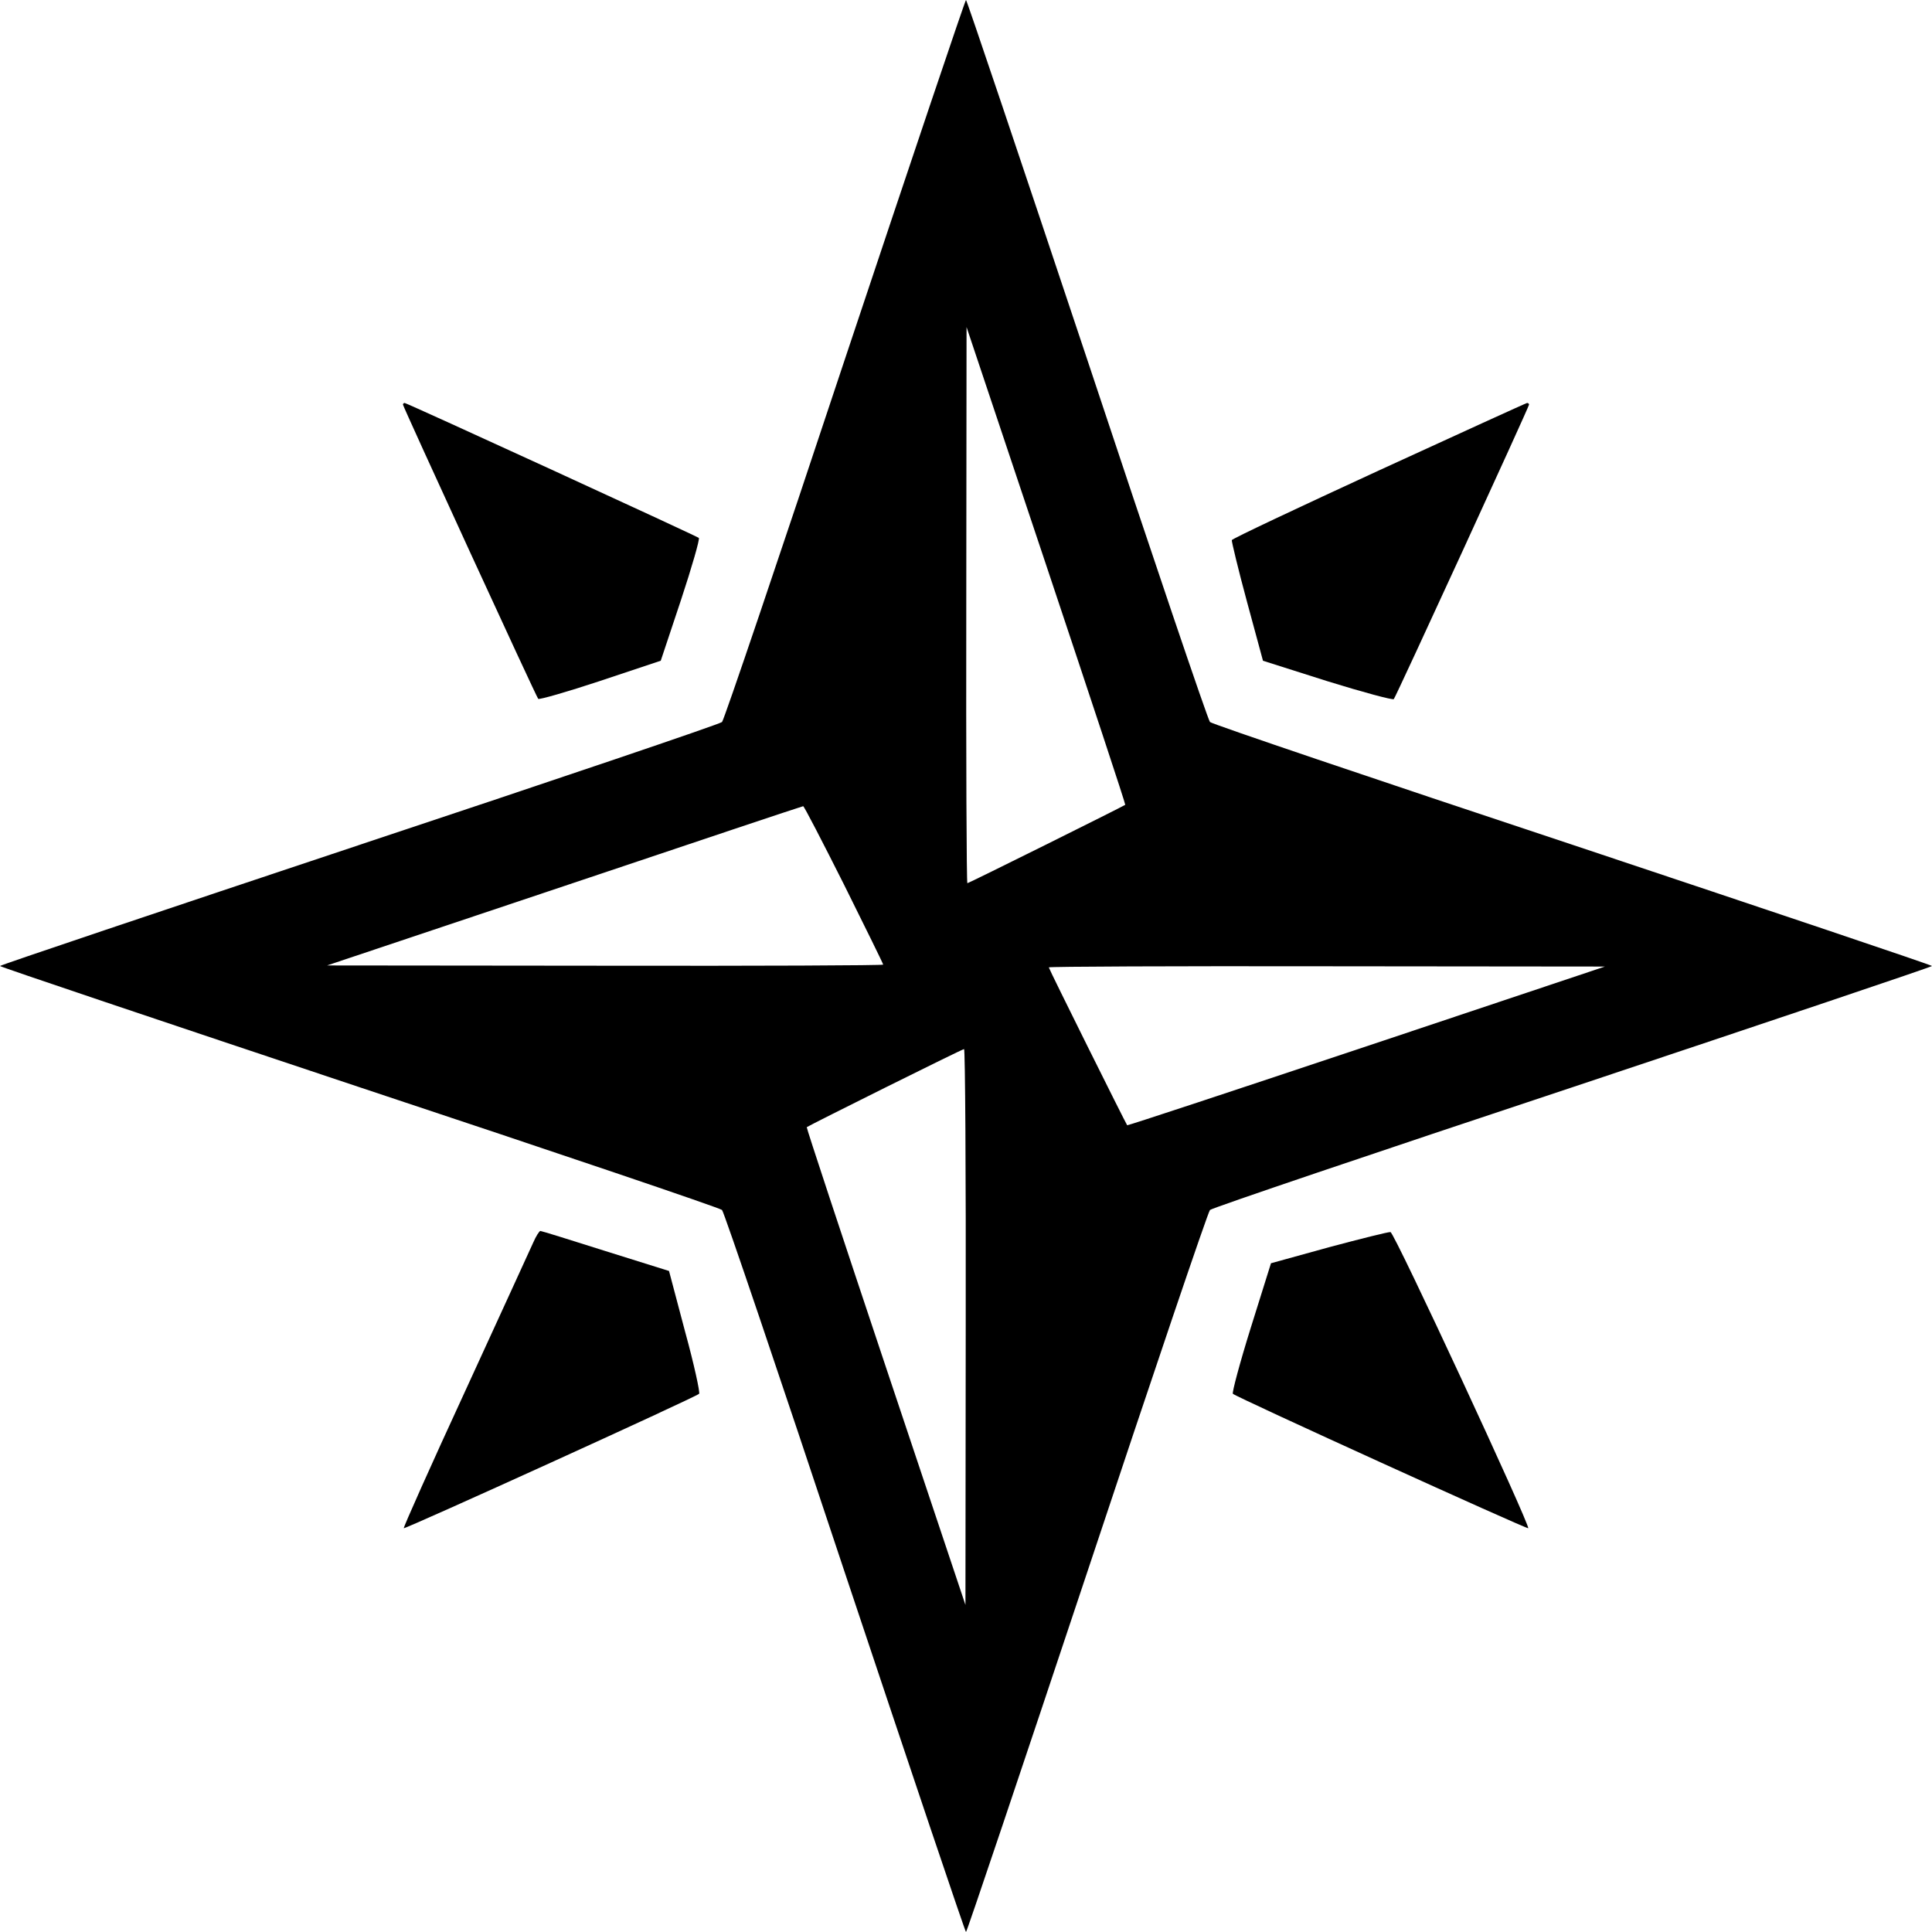 <?xml version="1.0" standalone="no"?>
<!DOCTYPE svg PUBLIC "-//W3C//DTD SVG 20010904//EN"
 "http://www.w3.org/TR/2001/REC-SVG-20010904/DTD/svg10.dtd">
<svg version="1.0" xmlns="http://www.w3.org/2000/svg"
 width="700pt" height="700pt" viewBox="0 0 700 700"
 preserveAspectRatio="xMidYMid meet">
<g transform="translate(0,700) scale(0.1,-0.1)"
fill="#000000" stroke="none">
<path d="M3061 5698 c-238 -717 -438 -1308 -445 -1314 -6 -7 -597 -207 -1313
-445 -717 -239 -1303 -436 -1303 -439 0 -3 586 -200 1302 -439 717 -238 1308
-438 1314 -445 7 -6 207 -597 445 -1314 239 -716 436 -1302 439 -1302 3 0 200
586 439 1303 238 716 438 1307 445 1313 6 7 597 207 1314 445 716 239 1302
436 1302 439 0 3 -586 200 -1302 439 -717 238 -1308 438 -1314 445 -7 6 -207
597 -445 1314 -239 716 -436 1302 -439 1302 -3 0 -200 -586 -439 -1302z m1016
-1614 c-6 -5 -567 -284 -572 -284 -3 0 -5 453 -4 1008 l1 1007 289 -864 c159
-476 288 -866 286 -867z m-1019 -289 c78 -157 142 -287 142 -290 0 -3 -453 -5
-1007 -4 l-1008 1 860 288 c473 159 862 289 865 289 3 1 69 -127 148 -284z
m1893 -586 c-476 -159 -866 -288 -867 -286 -5 6 -284 567 -284 572 0 3 453 5
1008 4 l1007 -1 -864 -289z m-1452 -1016 l-1 -1008 -289 864 c-159 476 -288
866 -286 867 7 6 563 283 570 283 4 1 7 -452 6 -1006z"/>
<path d="M1460 5534 c0 -7 482 -1057 490 -1066 3 -4 104 25 225 65 l219 73 73
219 c40 121 69 222 65 226 -8 7 -1058 489 -1066 489 -3 0 -6 -3 -6 -6z"/>
<path d="M4995 5295 c-291 -134 -531 -247 -532 -252 -1 -4 23 -105 55 -223
l58 -214 233 -74 c129 -40 237 -69 241 -65 8 9 490 1059 490 1067 0 3 -3 6 -7
6 -5 -1 -246 -111 -538 -245z"/>
<path d="M1932 2498 c-11 -24 -121 -265 -246 -537 -125 -271 -225 -495 -223
-498 5 -4 1054 473 1070 487 4 4 -18 106 -51 226 l-58 219 -230 72 c-126 40
-232 73 -236 73 -4 0 -16 -19 -26 -42z"/>
<path d="M4815 2481 l-210 -58 -73 -233 c-40 -128 -69 -237 -65 -240 16 -14
1065 -491 1070 -487 8 9 -485 1072 -499 1073 -7 1 -107 -24 -223 -55z"/>
</g>
</svg>
